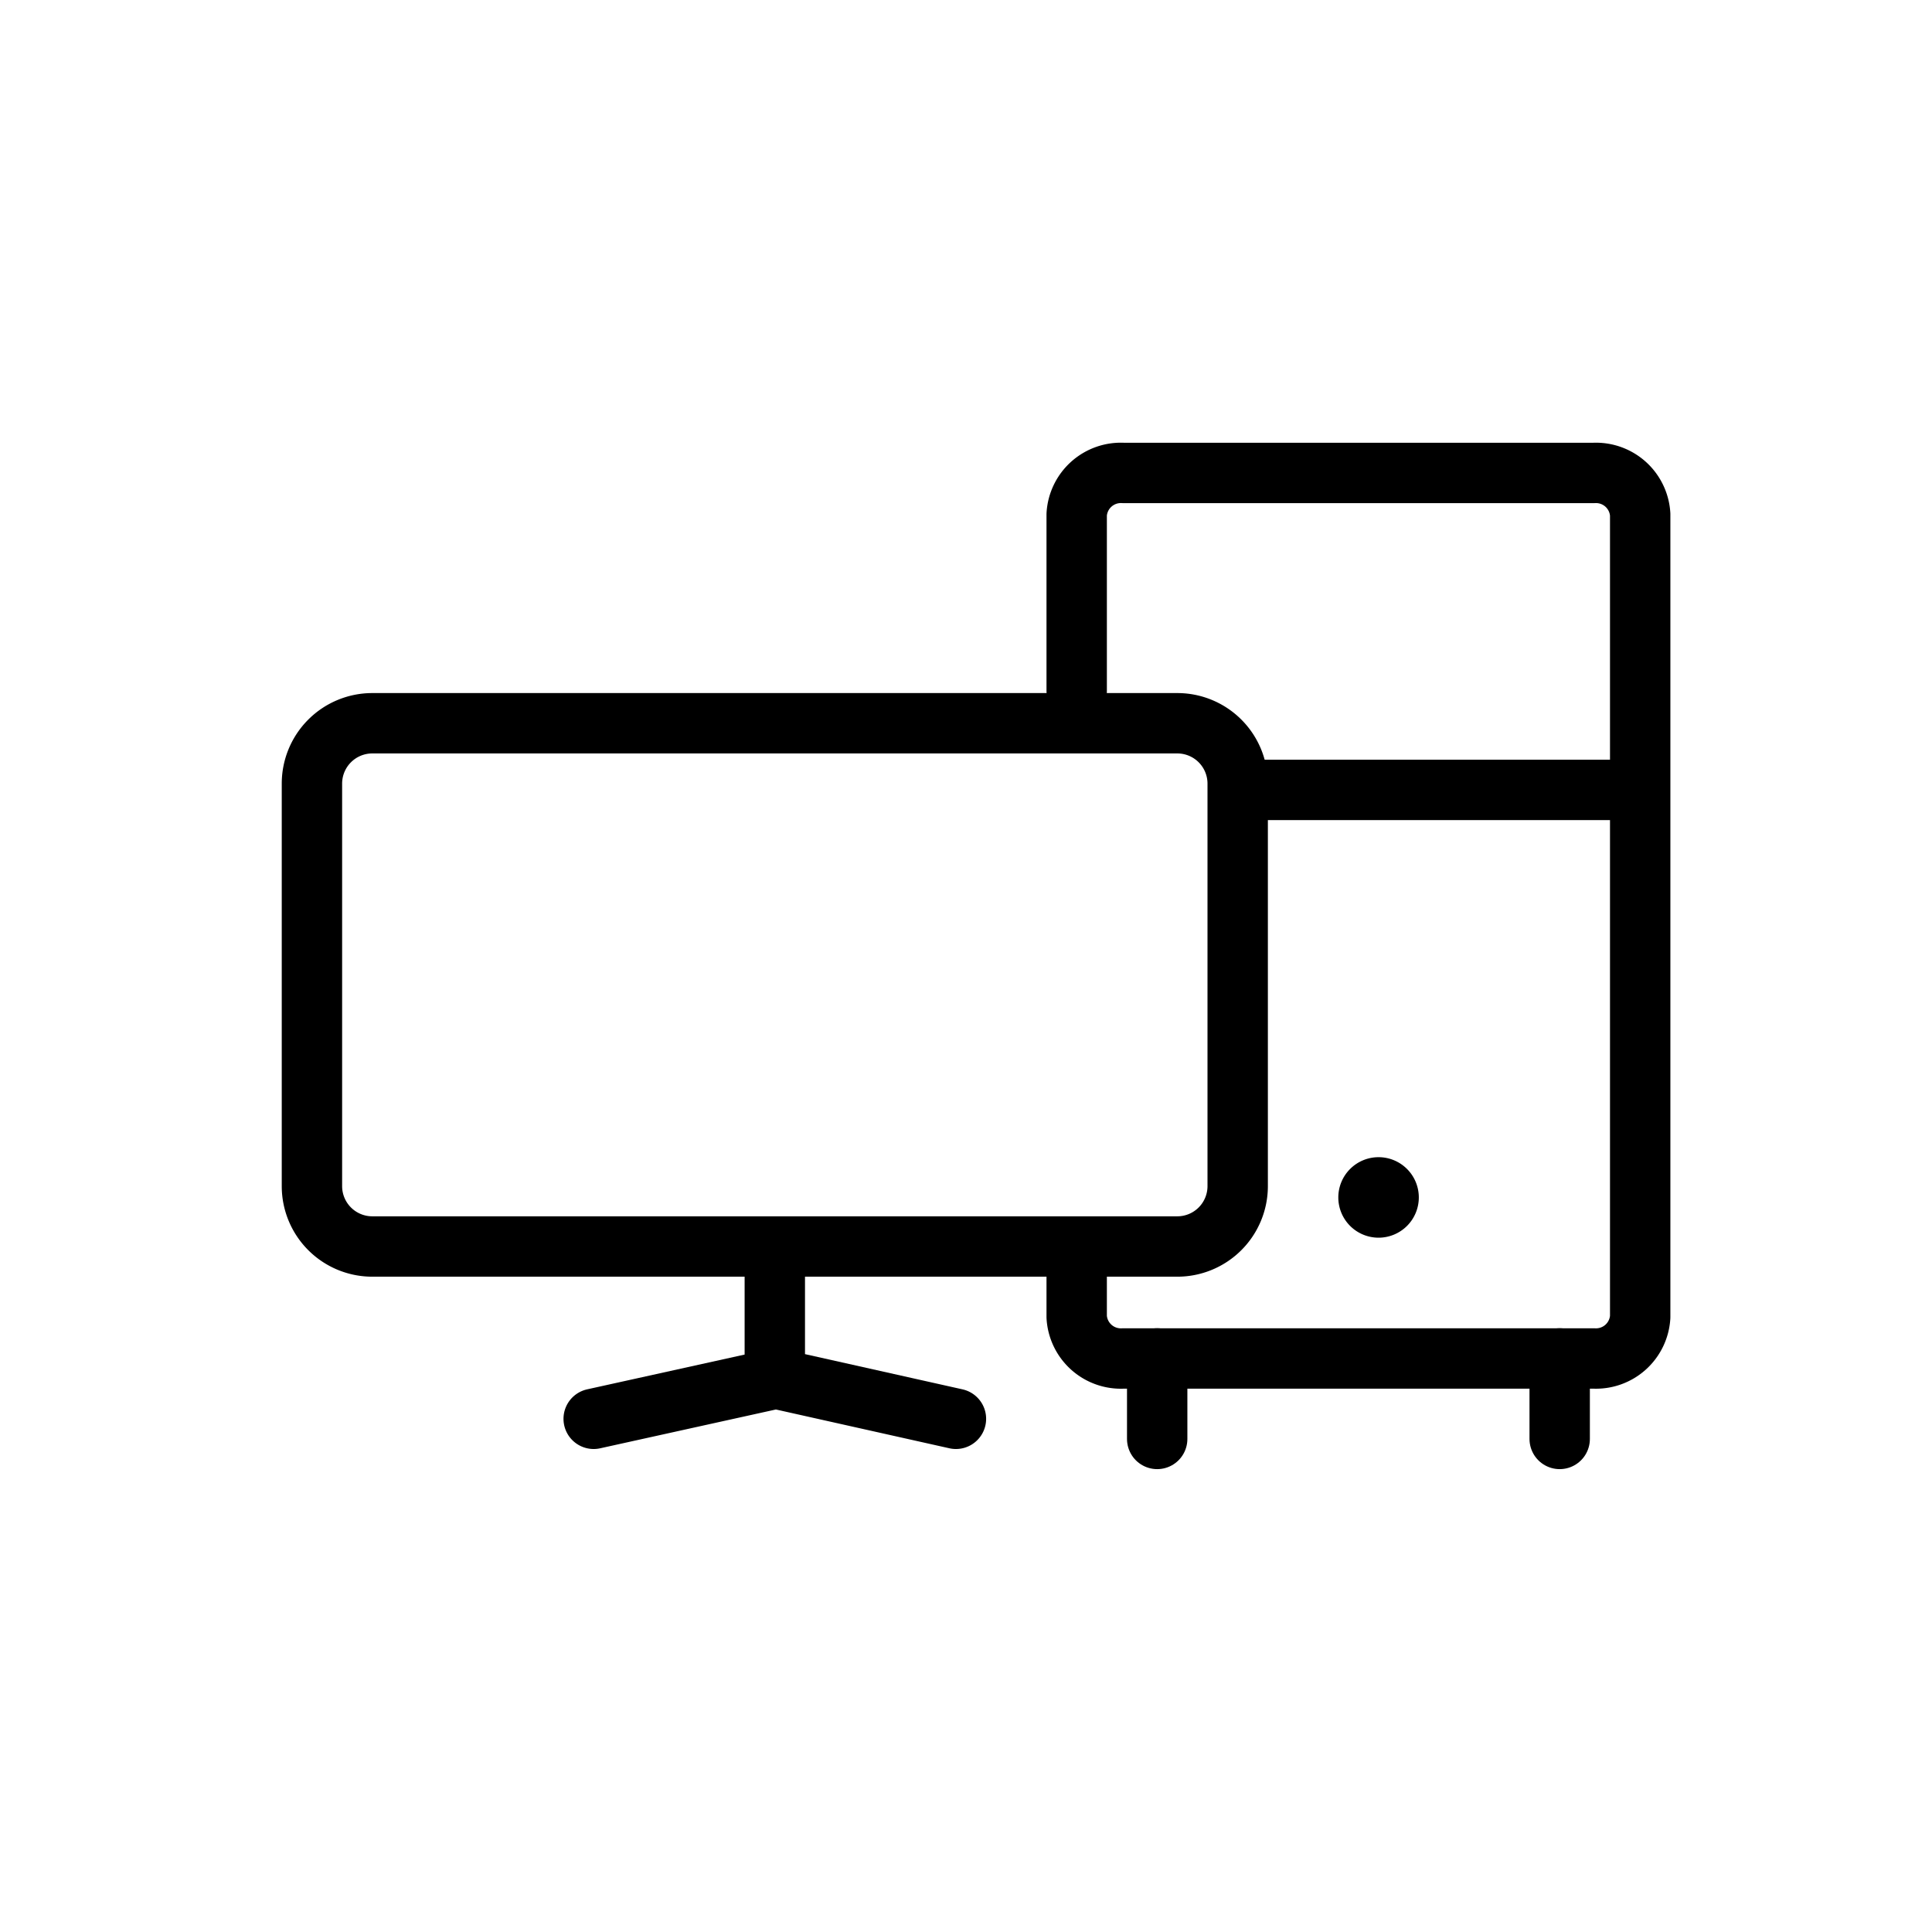 <svg xmlns="http://www.w3.org/2000/svg" width="48" height="48" viewBox="0 0 48 48">
    <defs>
        <clipPath id="clip-path">
            <path id="사각형_237" data-name="사각형 237" style="fill:none" d="M0 0h34.5v25.5H0z"/>
        </clipPath>
        <style>
            .cls-4{fill:none;stroke:#000;stroke-width:1.5px;stroke-linecap:round;stroke-linejoin:round}
        </style>
    </defs>
    <g id="icon_pc" transform="translate(6 11)">
        <g id="그룹_349" data-name="그룹 349" transform="translate(1)" style="clip-path:url(#clip-path)">
            <path id="패스_110" data-name="패스 110" class="cls-4" d="M2.25 6.969h20a1.5 1.5 0 0 1 1.5 1.5v10a1.5 1.5 0 0 1-1.5 1.5h-20a1.5 1.5 0 0 1-1.5-1.5v-10a1.5 1.5 0 0 1 1.5-1.5zm5.5 17.281 4.528-1 4.472 1m-4.5-4v3"/>
            <path id="패스_111" data-name="패스 111" class="cls-4" d="M19.75 6.158V1.781A1.1 1.1 0 0 1 20.905.75H32.6a1.1 1.1 0 0 1 1.15 1.031V21.72a1.1 1.1 0 0 1-1.15 1.031H20.905a1.1 1.1 0 0 1-1.155-1.032v-1.537"/>
            <path id="패스_112" data-name="패스 112" d="M27.25 17.75a1 1 0 1 1-1 1 1 1 0 0 1 1-1" style="fill-rule:evenodd"/>
            <path id="선_24" data-name="선 24" transform="translate(24.625 8.625)" style="stroke-linecap:square;stroke:#000;stroke-width:1.5px;fill:none" d="M0 0h9"/>
            <path id="패스_113" data-name="패스 113" d="M31.75 22.75v2m-10-2v2" style="stroke-linecap:round;stroke:#000;stroke-width:1.5px;fill:none"/>
        </g>
    </g>
</svg>
